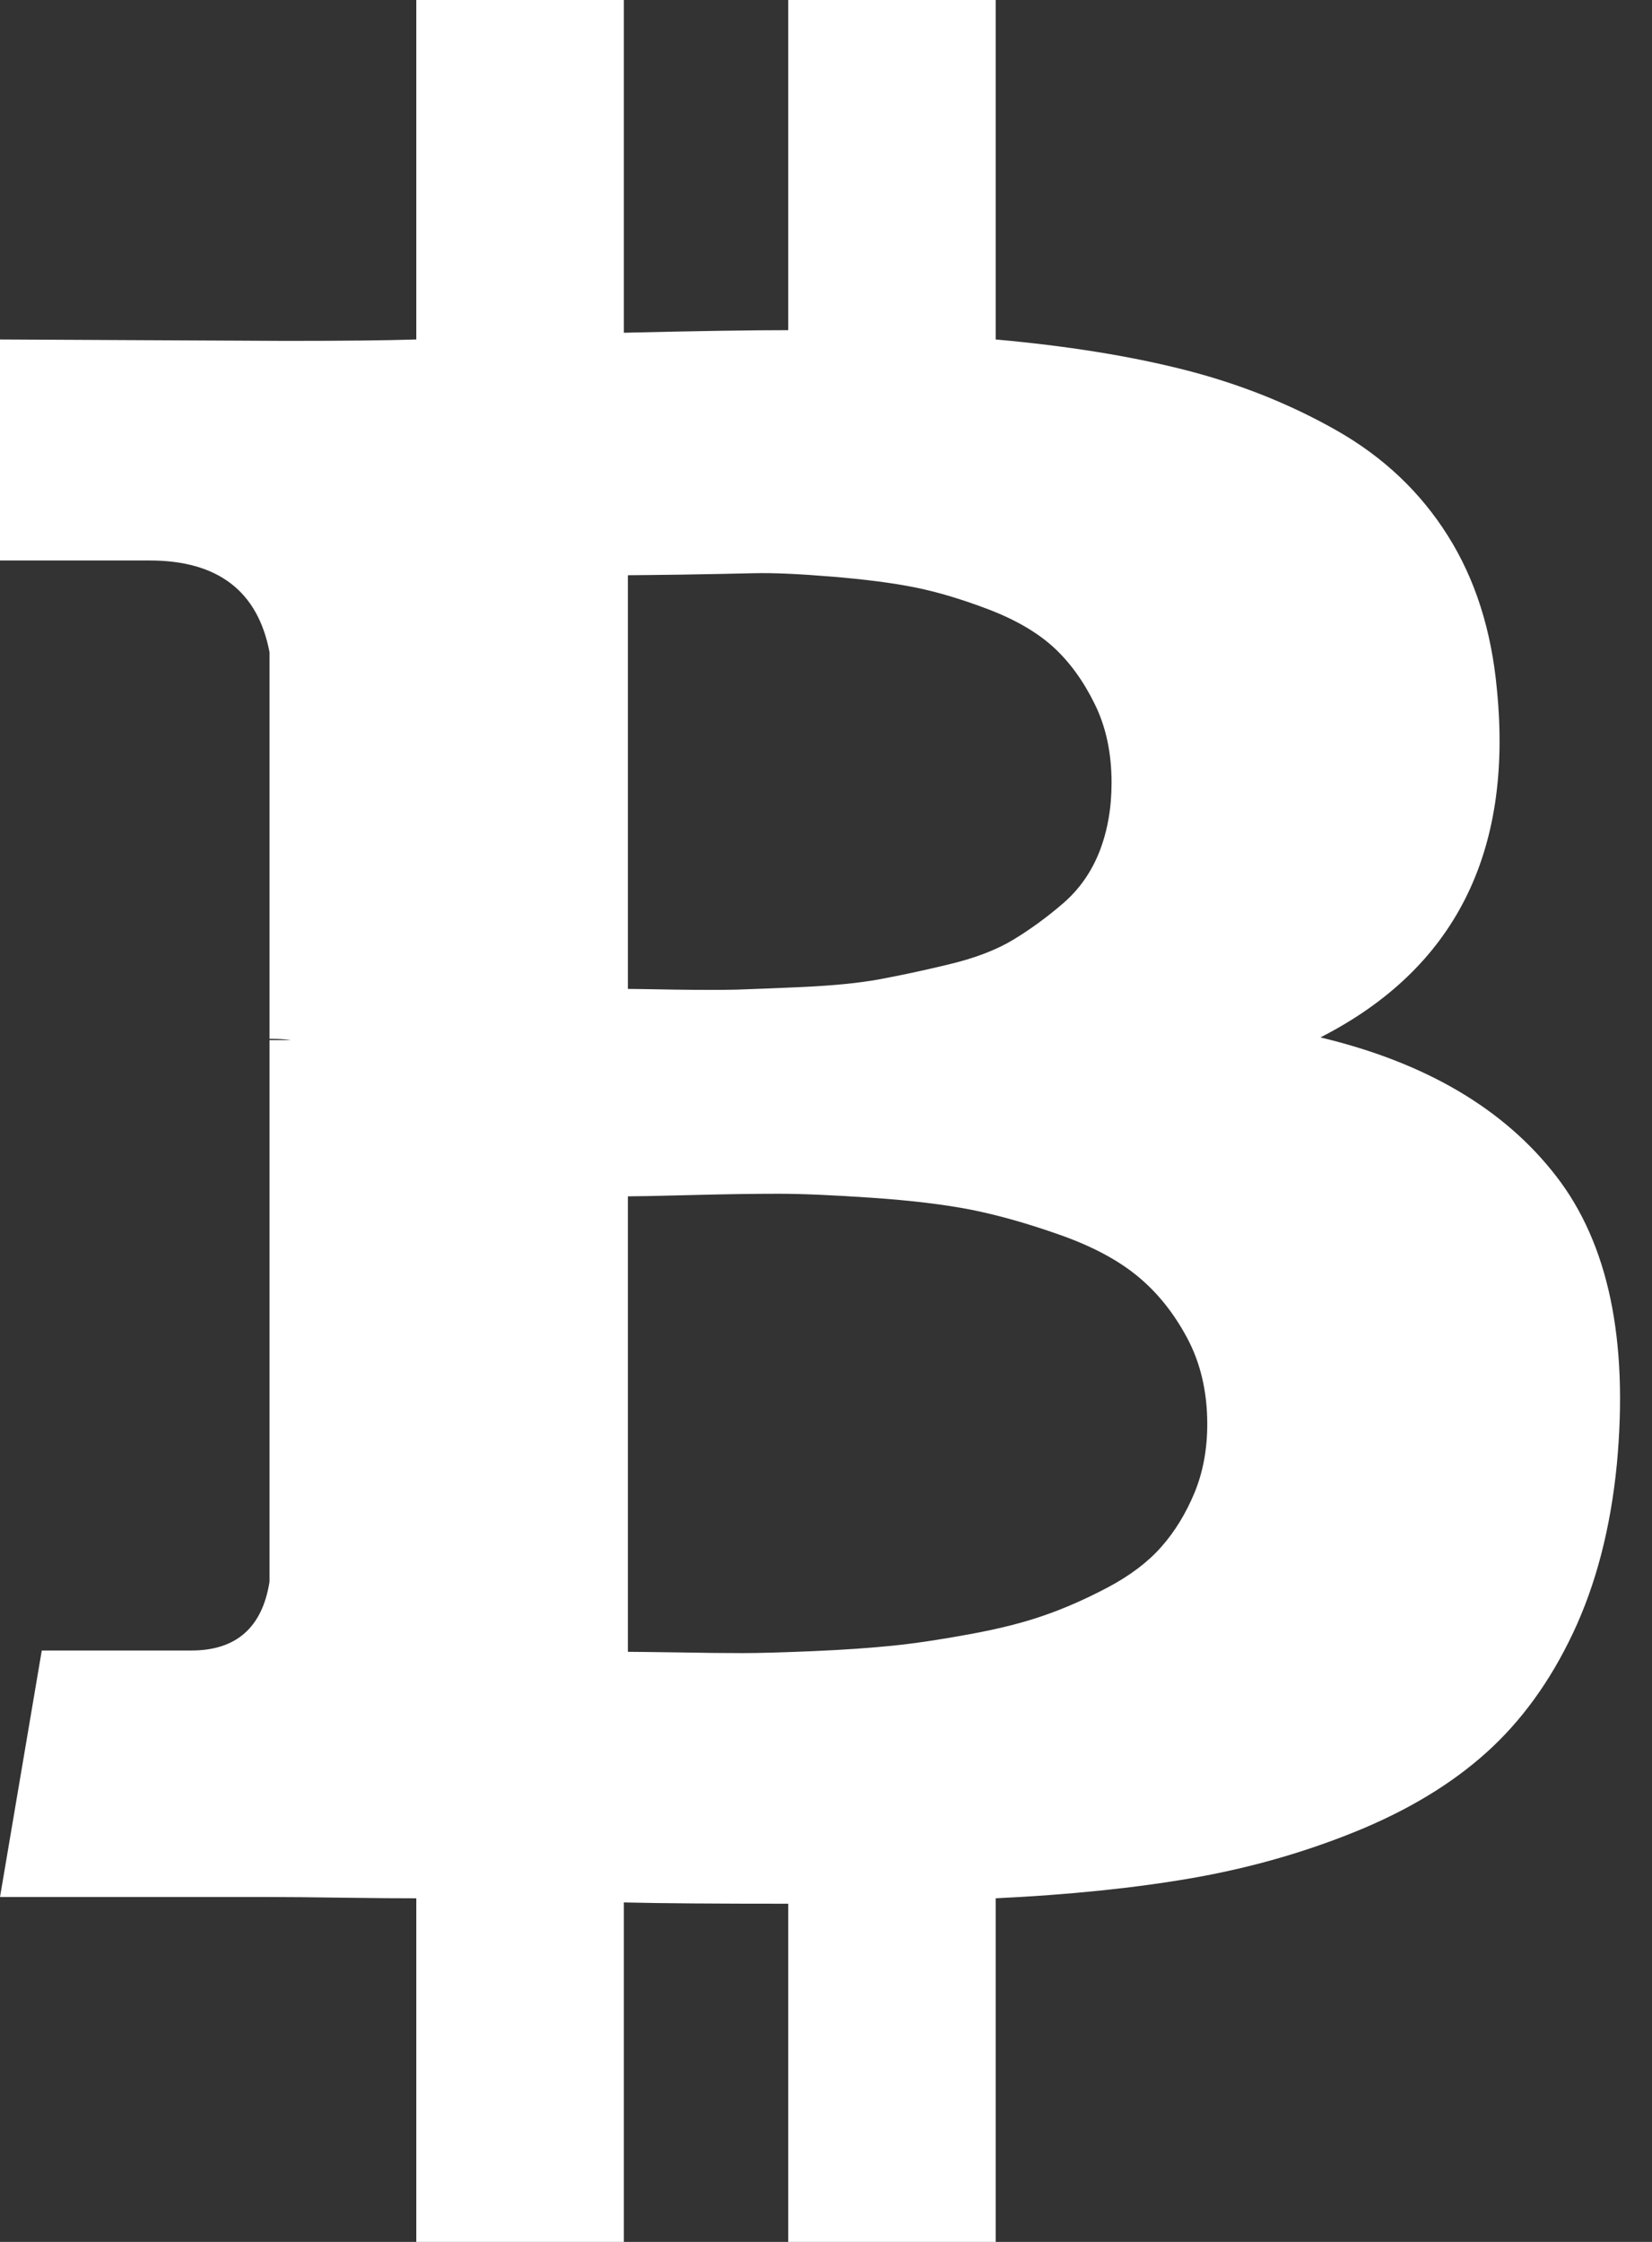 <svg width="14" height="19" viewBox="0 0 14 19" fill="none" xmlns="http://www.w3.org/2000/svg">
<rect x="0" y="0" width="14" height="19" fill="#333333" stroke="none"/>
<path d="M13.188 9.968C12.747 9.397 12.081 9.005 11.19 8.792C12.325 8.213 12.823 7.231 12.686 5.846C12.64 5.343 12.502 4.908 12.269 4.539C12.037 4.17 11.723 3.873 11.327 3.648C10.931 3.423 10.501 3.252 10.037 3.134C9.572 3.016 9.039 2.931 8.438 2.877V0H6.68V2.798C6.375 2.798 5.911 2.805 5.287 2.82V0H3.528V2.877C3.277 2.885 2.908 2.889 2.421 2.889L0 2.877V4.75H1.267C1.846 4.75 2.185 5.009 2.284 5.527V8.804C2.36 8.804 2.421 8.808 2.466 8.815H2.284V13.405C2.223 13.793 2.002 13.988 1.621 13.988H0.354L7.99436e-05 16.077H2.284C2.428 16.077 2.638 16.079 2.912 16.083C3.186 16.087 3.391 16.088 3.528 16.088V19H5.287V16.123C5.607 16.131 6.071 16.134 6.68 16.134V19H8.438V16.088C9.063 16.058 9.617 16.001 10.1 15.917C10.583 15.833 11.046 15.702 11.487 15.523C11.928 15.344 12.298 15.121 12.594 14.855C12.891 14.589 13.137 14.25 13.331 13.839C13.525 13.428 13.649 12.952 13.702 12.411C13.801 11.354 13.63 10.539 13.188 9.968ZM5.321 4.875C5.374 4.875 5.525 4.873 5.772 4.87C6.02 4.866 6.225 4.862 6.389 4.858C6.552 4.854 6.773 4.864 7.051 4.887C7.329 4.91 7.563 4.94 7.753 4.978C7.943 5.016 8.153 5.079 8.381 5.166C8.61 5.254 8.792 5.361 8.929 5.486C9.066 5.612 9.182 5.772 9.277 5.966C9.373 6.16 9.42 6.382 9.42 6.634C9.42 6.847 9.386 7.041 9.318 7.216C9.249 7.391 9.146 7.538 9.009 7.656C8.872 7.774 8.731 7.877 8.587 7.964C8.442 8.052 8.257 8.122 8.033 8.175C7.809 8.229 7.612 8.27 7.445 8.301C7.278 8.331 7.068 8.352 6.817 8.364C6.566 8.375 6.375 8.383 6.246 8.387C6.117 8.39 5.94 8.39 5.715 8.387C5.49 8.383 5.359 8.381 5.321 8.381V4.875H5.321V4.875ZM10.123 12.651C10.05 12.826 9.957 12.979 9.843 13.108C9.729 13.238 9.578 13.352 9.392 13.451C9.205 13.55 9.024 13.63 8.85 13.69C8.674 13.752 8.463 13.805 8.216 13.85C7.968 13.896 7.751 13.928 7.565 13.947C7.378 13.966 7.156 13.982 6.897 13.993C6.638 14.004 6.436 14.01 6.292 14.01C6.147 14.01 5.964 14.008 5.743 14.004C5.523 14.001 5.382 13.999 5.321 13.999V10.139C5.382 10.139 5.563 10.136 5.863 10.128C6.164 10.12 6.409 10.117 6.6 10.117C6.79 10.117 7.053 10.128 7.388 10.151C7.723 10.174 8.004 10.208 8.233 10.253C8.461 10.299 8.71 10.369 8.981 10.465C9.251 10.56 9.47 10.676 9.637 10.813C9.805 10.95 9.946 11.125 10.06 11.338C10.174 11.551 10.231 11.795 10.231 12.069C10.231 12.282 10.195 12.476 10.123 12.651Z" fill="white"/>
</svg>

